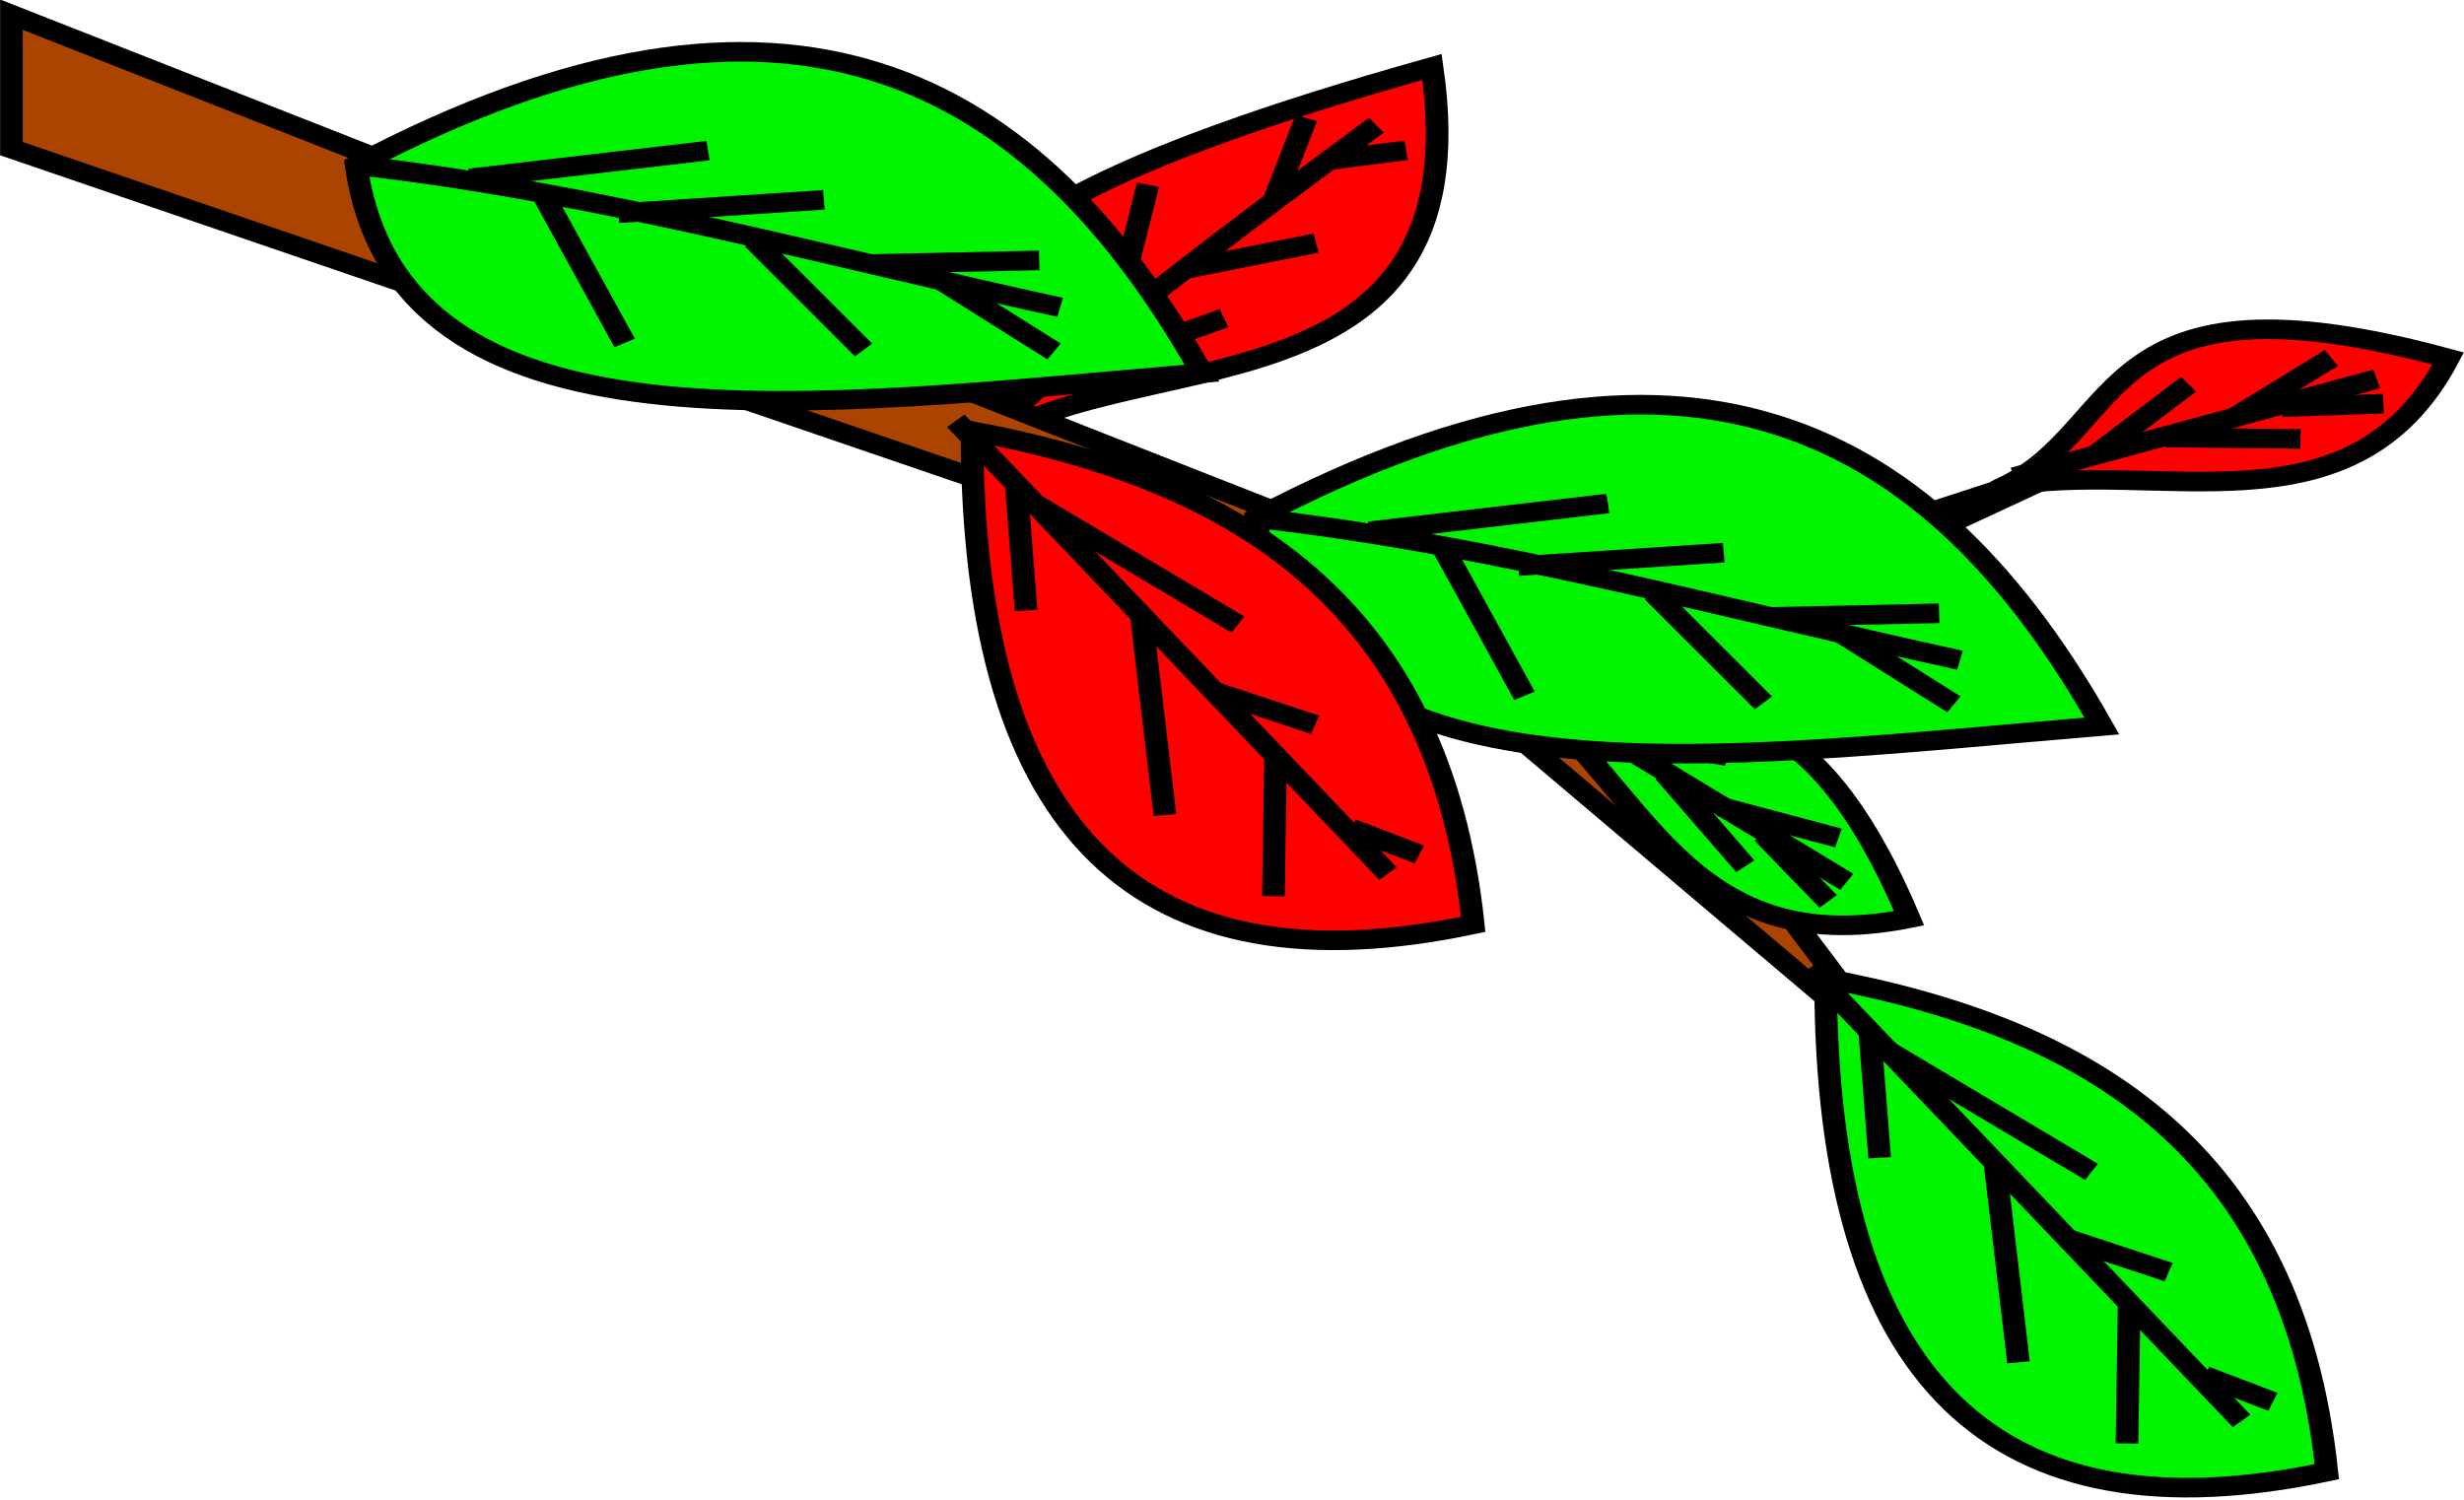 <?xml version="1.0" encoding="UTF-8" standalone="no"?>
<!-- Created with Inkscape (http://www.inkscape.org/) -->

<svg
   width="234.154"
   height="142.57"
   viewBox="0 0 61.953 37.722"
   version="1.1"
   id="svg1"
   inkscape:version="1.3 (0e150ed, 2023-07-21)"
   sodipodi:docname="garden-decoration.svg"
   xmlns:inkscape="http://www.inkscape.org/namespaces/inkscape"
   xmlns:sodipodi="http://sodipodi.sourceforge.net/DTD/sodipodi-0.dtd"
   xmlns="http://www.w3.org/2000/svg"
   xmlns:svg="http://www.w3.org/2000/svg">
  <sodipodi:namedview
     id="namedview1"
     pagecolor="#ffffff"
     bordercolor="#000000"
     borderopacity="0.25"
     inkscape:showpageshadow="2"
     inkscape:pageopacity="0.0"
     inkscape:pagecheckerboard="0"
     inkscape:deskcolor="#d1d1d1"
     inkscape:document-units="mm"
     showguides="false"
     inkscape:zoom="0.80946073"
     inkscape:cx="368.14634"
     inkscape:cy="121.68595"
     inkscape:window-width="1352"
     inkscape:window-height="720"
     inkscape:window-x="0"
     inkscape:window-y="25"
     inkscape:window-maximized="0"
     inkscape:current-layer="layer1" />
  <defs
     id="defs1" />
  <g
     inkscape:label="Layer 1"
     inkscape:groupmode="layer"
     id="layer1"
     transform="translate(0.159,-3.8)">
    <g
       id="g54"
       transform="matrix(0.691,-0.18,0.208,0.597,-13.995,-0.152)"
       style="stroke-width:0.789;stroke-dasharray:none"
       inkscape:export-filename="../g54.svg"
       inkscape:export-xdpi="96"
       inkscape:export-ydpi="96">
      <g
         id="g25"
         transform="translate(15.212,13.381)"
         style="stroke-width:0.789;stroke-dasharray:none">
        <path
           style="fill:#ff0000;fill-opacity:1;stroke:#000000;stroke-width:0.789;stroke-dasharray:none"
           d="m 28.452,25.494 c 6.07,-3.101 17.39,4.341 19.86,-10.282 -24.747,0.517 -16.845,6.709 -19.86,10.282 z"
           id="path17"
           sodipodi:nodetypes="ccc" />
        <path
           style="fill:#00f400;fill-opacity:1;stroke:#000000;stroke-width:0.789;stroke-dasharray:none"
           d="m 28.593,25.212 c 5.728,-3.25 11.456,-5.796 17.184,-8.31"
           id="path18"
           sodipodi:nodetypes="cc" />
        <path
           style="fill:#00f400;fill-opacity:1;stroke:#000000;stroke-width:0.789;stroke-dasharray:none"
           d="m 30.389,24.226 0.738,-3.803"
           id="path19"
           sodipodi:nodetypes="cc" />
        <path
           style="fill:#00f400;fill-opacity:1;stroke:#000000;stroke-width:0.789;stroke-dasharray:none"
           d="M 31.691,23.488 38.452,22.818"
           id="path20"
           sodipodi:nodetypes="cc" />
        <path
           style="fill:#00f400;fill-opacity:1;stroke:#000000;stroke-width:0.789;stroke-dasharray:none"
           d="m 34.649,21.973 2.817,-5.071"
           id="path21"
           sodipodi:nodetypes="cc" />
        <path
           style="fill:#00f400;fill-opacity:1;stroke:#000000;stroke-width:0.789;stroke-dasharray:none"
           d="m 37.641,20.53 4.755,0.316"
           id="path22"
           sodipodi:nodetypes="cc" />
        <path
           style="fill:#00f400;fill-opacity:1;stroke:#000000;stroke-width:0.789;stroke-dasharray:none"
           d="m 41.444,18.84 2.079,-2.924"
           id="path23"
           sodipodi:nodetypes="cc" />
        <path
           style="fill:#00f400;fill-opacity:1;stroke:#000000;stroke-width:0.789;stroke-dasharray:none"
           d="m 43.629,17.747 2.851,0.423"
           id="path24"
           sodipodi:nodetypes="cc" />
      </g>
      <path
         style="fill:#aa4400;fill-opacity:1;stroke:#000000;stroke-width:0.789;stroke-dasharray:none"
         d="M 16.74,12.285 61.693,51.692 80.426,50.425 62.397,54.087 67.467,71.411 55.213,49.157 15.183,17.458 Z"
         id="path31"
         sodipodi:nodetypes="cccccccc" />
      <g
         id="g53"
         transform="rotate(52.428,24.167,62.426)"
         inkscape:transform-center-x="-2.9401723"
         inkscape:transform-center-y="-0.78418835"
         style="stroke-width:0.789;stroke-dasharray:none">
        <path
           style="fill:#00f400;fill-opacity:1;stroke:#000000;stroke-width:0.789;stroke-dasharray:none"
           d="m 38.511,29.287 c 5.465,0.386 11.015,5.607 16.367,-0.484 C 44.22,21.549 43.383,28.293 38.511,29.287 Z"
           id="path48"
           sodipodi:nodetypes="ccc" />
        <path
           style="fill:#00f400;fill-opacity:1;stroke:#000000;stroke-width:0.789;stroke-dasharray:none"
           d="M 39.016,29.015 52.256,28.874"
           id="path49" />
        <path
           style="fill:#00f400;fill-opacity:1;stroke:#000000;stroke-width:0.789;stroke-dasharray:none"
           d="m 41.973,28.981 3.944,-1.797"
           id="path50"
           sodipodi:nodetypes="cc" />
        <path
           style="fill:#00f400;fill-opacity:1;stroke:#000000;stroke-width:0.789;stroke-dasharray:none"
           d="m 44.543,29.015 4.473,1.409"
           id="path51"
           sodipodi:nodetypes="cc" />
        <path
           style="fill:#00f400;fill-opacity:1;stroke:#000000;stroke-width:0.789;stroke-dasharray:none"
           d="m 46.899,28.981 4.089,-1.374"
           id="path52"
           sodipodi:nodetypes="cc" />
        <path
           style="fill:#00f400;fill-opacity:1;stroke:#000000;stroke-width:0.789;stroke-dasharray:none"
           d="m 48.776,29.015 3.415,0.879"
           id="path53"
           sodipodi:nodetypes="cc" />
      </g>
      <g
         id="g17"
         transform="translate(28.593,12.817)"
         style="stroke-width:0.789;stroke-dasharray:none">
        <path
           style="fill:#00f400;fill-opacity:1;stroke:#000000;stroke-width:0.789;stroke-dasharray:none"
           d="M 23.815,31.423 C 40.891,26.965 47.478,34.846 49.616,47.962 36.323,45.316 21.747,43.456 23.815,31.423 Z"
           id="path1"
           sodipodi:nodetypes="ccc" />
        <path
           style="fill:none;stroke:#000000;stroke-width:0.789;stroke-dasharray:none"
           d="m 23.907,31.466 c 7.609,3.431 14.58,8.24 21.739,12.527"
           id="path2"
           sodipodi:nodetypes="cc" />
        <path
           style="fill:none;stroke:#000000;stroke-width:0.789;stroke-dasharray:none"
           d="m 27.454,33.077 8.269,1.323"
           id="path3" />
        <path
           style="fill:none;stroke:#000000;stroke-width:0.789;stroke-dasharray:none"
           d="m 29.719,34.508 0.986,6.479"
           id="path4" />
        <path
           style="fill:none;stroke:#000000;stroke-width:0.789;stroke-dasharray:none"
           d="m 32.007,35.917 7.008,1.549"
           id="path5"
           sodipodi:nodetypes="cc" />
        <path
           style="fill:none;stroke:#000000;stroke-width:0.789;stroke-dasharray:none"
           d="m 36.199,38.311 2.394,5.352"
           id="path6" />
        <path
           style="fill:none;stroke:#000000;stroke-width:0.789;stroke-dasharray:none"
           d="m 39.861,40.424 5.634,1.549"
           id="path7"
           sodipodi:nodetypes="cc" />
        <path
           style="fill:none;stroke:#000000;stroke-width:0.789;stroke-dasharray:none"
           d="m 41.939,41.692 2.992,3.944"
           id="path8"
           sodipodi:nodetypes="cc" />
      </g>
      <g
         id="g31"
         transform="translate(39.156,21.268)"
         style="stroke-width:0.789;stroke-dasharray:none">
        <path
           style="fill:#ff0000;fill-opacity:1;stroke:#000000;stroke-width:0.789;stroke-dasharray:none"
           d="m 38.511,29.287 c 5.465,0.386 11.015,5.607 16.367,-0.484 C 44.22,21.549 43.383,28.293 38.511,29.287 Z"
           id="path25"
           sodipodi:nodetypes="ccc" />
        <path
           style="fill:#00f400;fill-opacity:1;stroke:#000000;stroke-width:0.789;stroke-dasharray:none"
           d="M 39.016,29.015 52.256,28.874"
           id="path26" />
        <path
           style="fill:#00f400;fill-opacity:1;stroke:#000000;stroke-width:0.789;stroke-dasharray:none"
           d="m 41.973,28.981 3.944,-1.797"
           id="path27"
           sodipodi:nodetypes="cc" />
        <path
           style="fill:#00f400;fill-opacity:1;stroke:#000000;stroke-width:0.789;stroke-dasharray:none"
           d="m 44.543,29.015 4.473,1.409"
           id="path28"
           sodipodi:nodetypes="cc" />
        <path
           style="fill:#00f400;fill-opacity:1;stroke:#000000;stroke-width:0.789;stroke-dasharray:none"
           d="m 46.899,28.981 4.089,-1.374"
           id="path29"
           sodipodi:nodetypes="cc" />
        <path
           style="fill:#00f400;fill-opacity:1;stroke:#000000;stroke-width:0.789;stroke-dasharray:none"
           d="m 48.776,29.015 3.415,0.879"
           id="path30"
           sodipodi:nodetypes="cc" />
      </g>
      <g
         id="g16"
         transform="translate(47.889,27.466)"
         style="stroke-width:0.789;stroke-dasharray:none">
        <path
           style="fill:#00f400;fill-opacity:1;stroke:#000000;stroke-width:0.789;stroke-dasharray:none"
           d="M 18.17,40.283 C 26.4,44.846 31.761,51.586 29.156,64.369 17.346,63.748 13.454,55.928 18.17,40.283 Z"
           id="path9"
           sodipodi:nodetypes="ccc" />
        <path
           style="fill:#00f400;fill-opacity:1;stroke:#000000;stroke-width:0.789;stroke-dasharray:none"
           d="m 17.747,39.72 9.155,21.832"
           id="path10" />
        <path
           style="fill:#00f400;fill-opacity:1;stroke:#000000;stroke-width:0.789;stroke-dasharray:none"
           d="M 19.015,42.819 17.888,47.748"
           id="path11"
           sodipodi:nodetypes="cc" />
        <path
           style="fill:#00f400;fill-opacity:1;stroke:#000000;stroke-width:0.789;stroke-dasharray:none"
           d="M 19.156,43.382 24.79,50.425"
           id="path12" />
        <path
           style="fill:#00f400;fill-opacity:1;stroke:#000000;stroke-width:0.789;stroke-dasharray:none"
           d="M 21.691,49.016 20.142,57.044"
           id="path13"
           sodipodi:nodetypes="cc" />
        <path
           style="fill:#00f400;fill-opacity:1;stroke:#000000;stroke-width:0.789;stroke-dasharray:none"
           d="m 23.099,52.678 3.099,2.394"
           id="path14" />
        <path
           style="fill:#00f400;fill-opacity:1;stroke:#000000;stroke-width:0.789;stroke-dasharray:none"
           d="M 24.508,55.918 22.818,61.27"
           id="path15"
           sodipodi:nodetypes="cc" />
        <path
           style="fill:#00f400;fill-opacity:1;stroke:#000000;stroke-width:0.789;stroke-dasharray:none"
           d="m 26.198,59.439 1.972,1.69"
           id="path16" />
      </g>
      <g
         id="g39"
         transform="translate(2.676,-9.86)"
         style="stroke-width:0.789;stroke-dasharray:none">
        <path
           style="fill:#00f400;fill-opacity:1;stroke:#000000;stroke-width:0.789;stroke-dasharray:none"
           d="M 23.815,31.423 C 40.891,26.965 47.478,34.846 49.616,47.962 36.323,45.316 21.747,43.456 23.815,31.423 Z"
           id="path32"
           sodipodi:nodetypes="ccc" />
        <path
           style="fill:none;stroke:#000000;stroke-width:0.789;stroke-dasharray:none"
           d="m 23.907,31.466 c 7.609,3.431 14.58,8.24 21.739,12.527"
           id="path33"
           sodipodi:nodetypes="cc" />
        <path
           style="fill:none;stroke:#000000;stroke-width:0.789;stroke-dasharray:none"
           d="m 27.454,33.077 8.269,1.323"
           id="path34" />
        <path
           style="fill:none;stroke:#000000;stroke-width:0.789;stroke-dasharray:none"
           d="m 29.719,34.508 0.986,6.479"
           id="path35" />
        <path
           style="fill:none;stroke:#000000;stroke-width:0.789;stroke-dasharray:none"
           d="m 32.007,35.917 7.008,1.549"
           id="path36"
           sodipodi:nodetypes="cc" />
        <path
           style="fill:none;stroke:#000000;stroke-width:0.789;stroke-dasharray:none"
           d="m 36.199,38.311 2.394,5.352"
           id="path37" />
        <path
           style="fill:none;stroke:#000000;stroke-width:0.789;stroke-dasharray:none"
           d="m 39.861,40.424 5.634,1.549"
           id="path38"
           sodipodi:nodetypes="cc" />
        <path
           style="fill:none;stroke:#000000;stroke-width:0.789;stroke-dasharray:none"
           d="m 41.939,41.692 2.992,3.944"
           id="path39"
           sodipodi:nodetypes="cc" />
      </g>
      <g
         id="g47"
         transform="translate(25.776,-2.254)"
         style="stroke-width:0.789;stroke-dasharray:none">
        <path
           style="fill:#ff0000;fill-opacity:1;stroke:#000000;stroke-width:0.789;stroke-dasharray:none"
           d="M 18.17,40.283 C 26.4,44.846 31.761,51.586 29.156,64.369 17.346,63.748 13.454,55.928 18.17,40.283 Z"
           id="path40"
           sodipodi:nodetypes="ccc" />
        <path
           style="fill:#00f400;fill-opacity:1;stroke:#000000;stroke-width:0.789;stroke-dasharray:none"
           d="m 17.747,39.72 9.155,21.832"
           id="path41" />
        <path
           style="fill:#00f400;fill-opacity:1;stroke:#000000;stroke-width:0.789;stroke-dasharray:none"
           d="M 19.015,42.819 17.888,47.748"
           id="path42"
           sodipodi:nodetypes="cc" />
        <path
           style="fill:#00f400;fill-opacity:1;stroke:#000000;stroke-width:0.789;stroke-dasharray:none"
           d="M 19.156,43.382 24.79,50.425"
           id="path43" />
        <path
           style="fill:#00f400;fill-opacity:1;stroke:#000000;stroke-width:0.789;stroke-dasharray:none"
           d="M 21.691,49.016 20.142,57.044"
           id="path44"
           sodipodi:nodetypes="cc" />
        <path
           style="fill:#00f400;fill-opacity:1;stroke:#000000;stroke-width:0.789;stroke-dasharray:none"
           d="m 23.099,52.678 3.099,2.394"
           id="path45" />
        <path
           style="fill:#00f400;fill-opacity:1;stroke:#000000;stroke-width:0.789;stroke-dasharray:none"
           d="M 24.508,55.918 22.818,61.27"
           id="path46"
           sodipodi:nodetypes="cc" />
        <path
           style="fill:#00f400;fill-opacity:1;stroke:#000000;stroke-width:0.789;stroke-dasharray:none"
           d="m 26.198,59.439 1.972,1.69"
           id="path47" />
      </g>
    </g>
  </g>
</svg>
